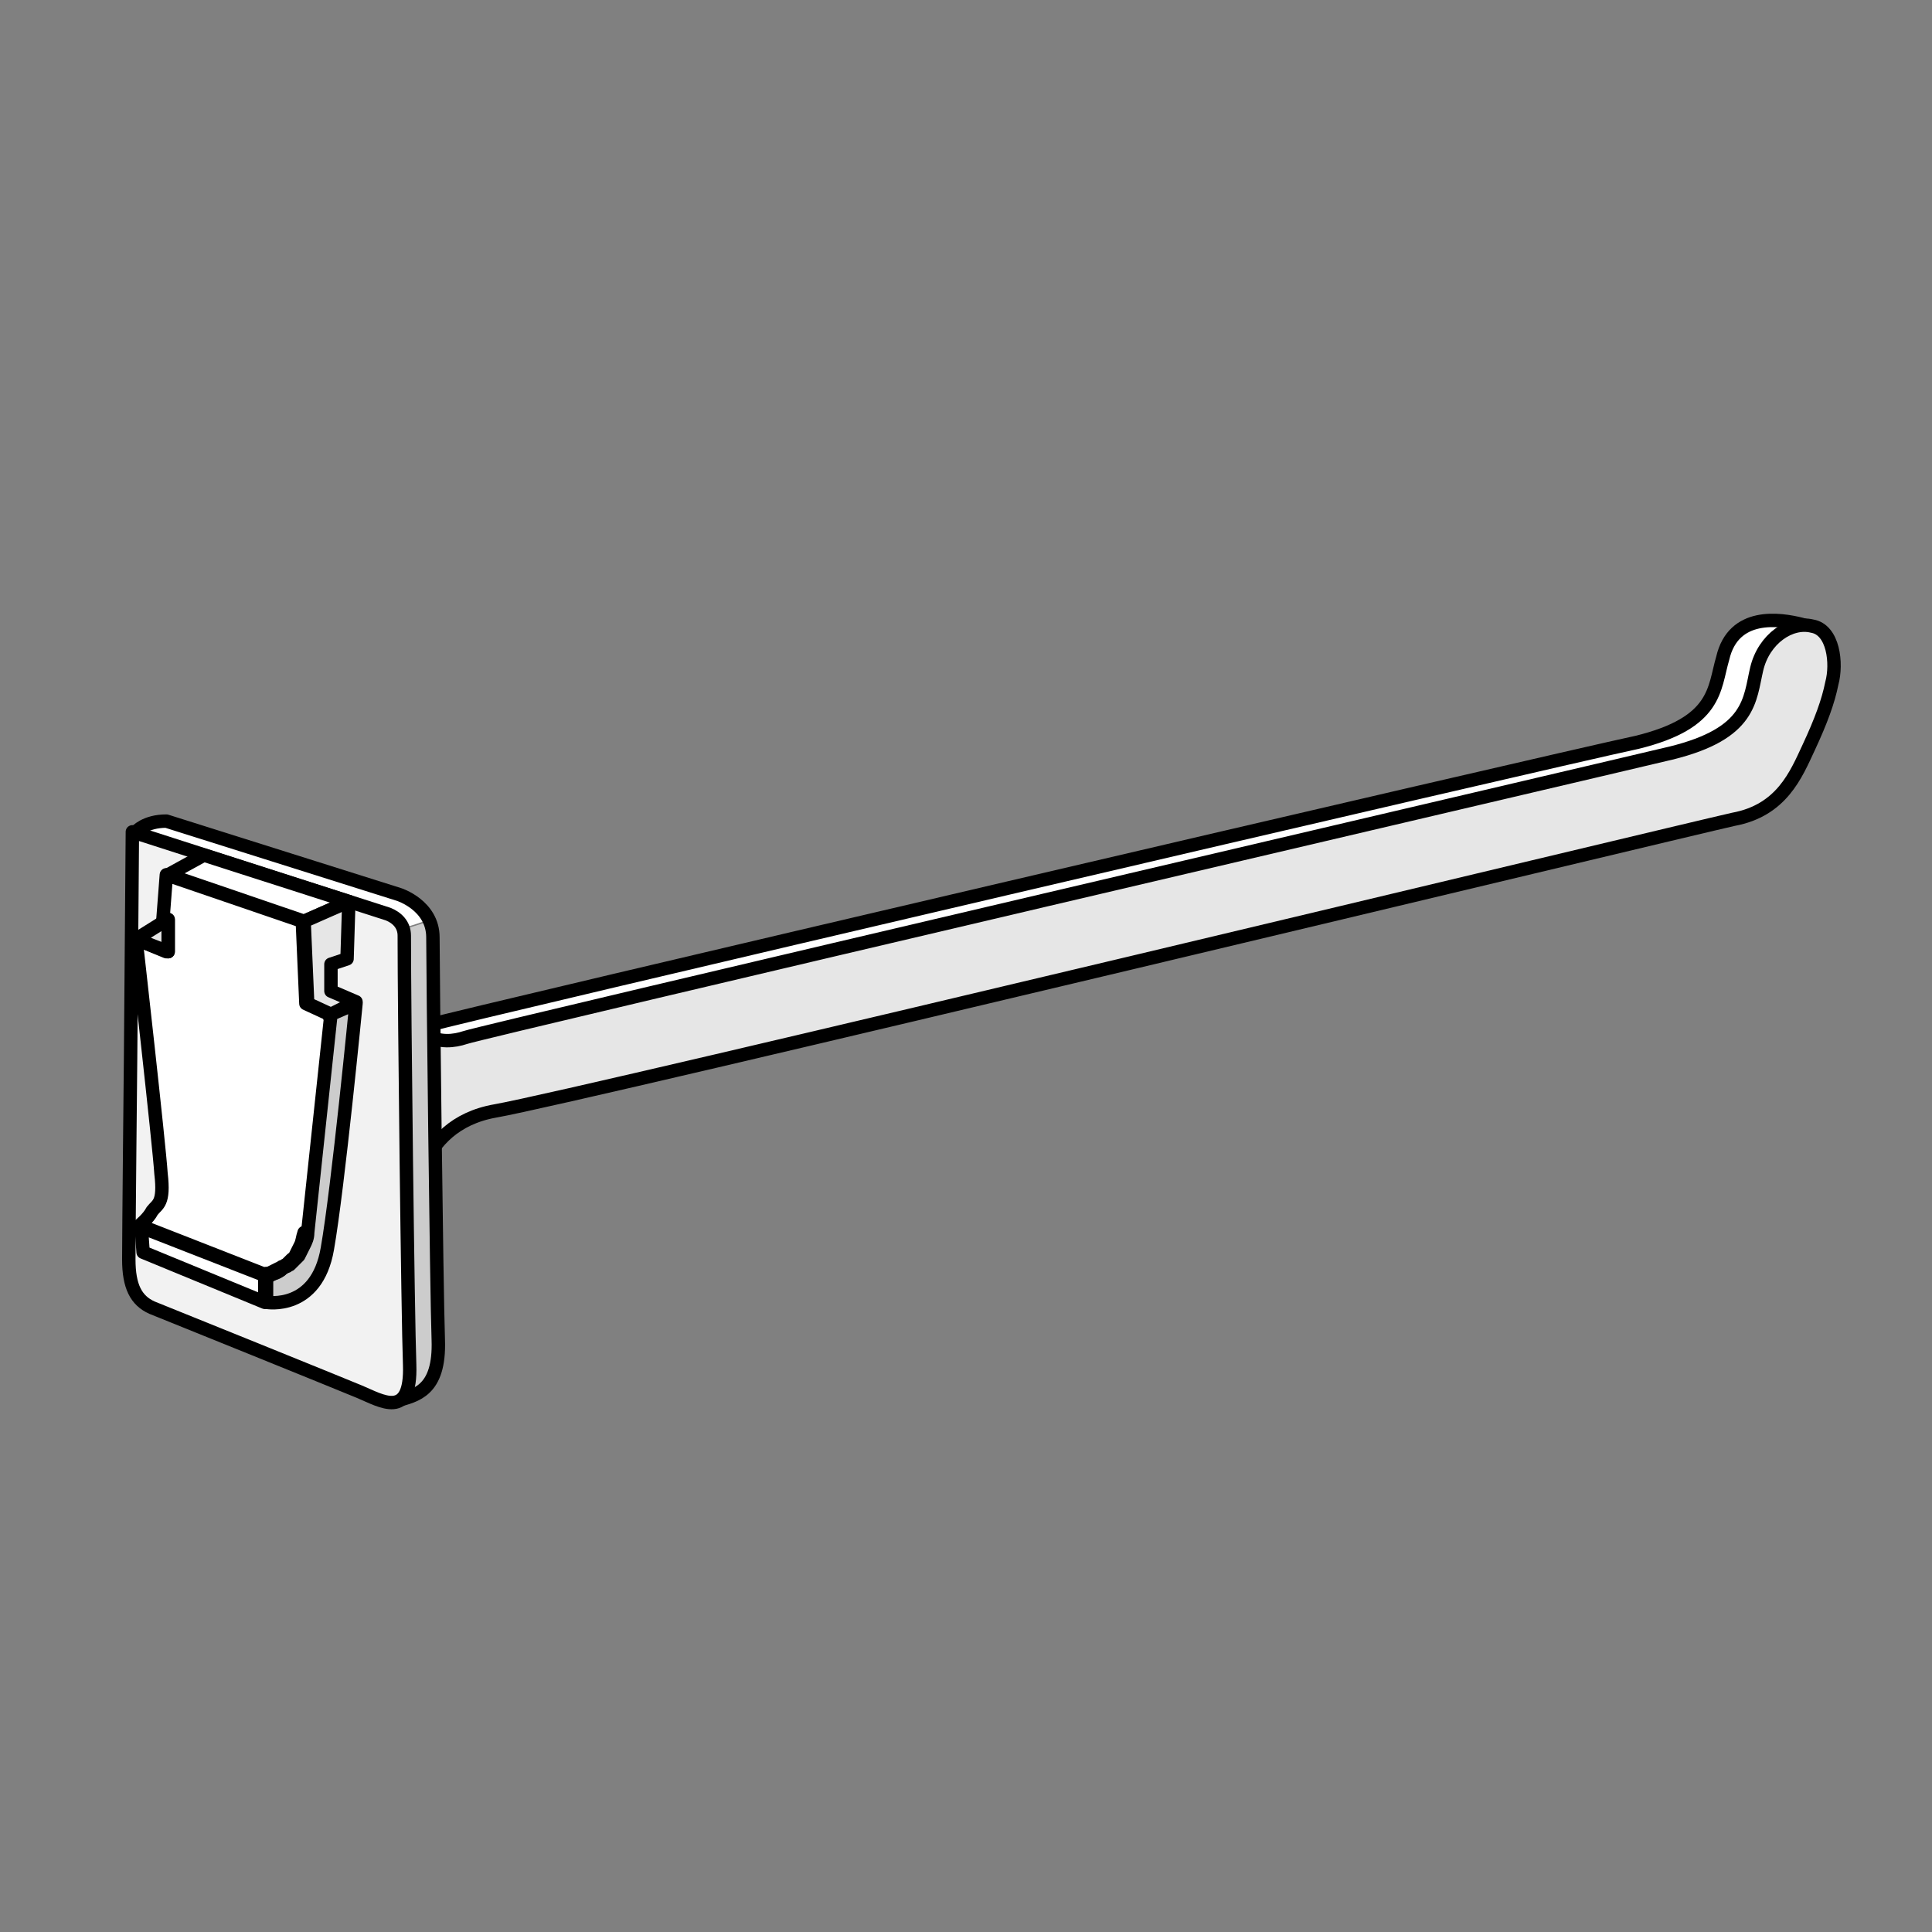 <?xml version="1.0" encoding="utf-8"?>
<!-- Generator: Adobe Illustrator 21.1.0, SVG Export Plug-In . SVG Version: 6.00 Build 0)  -->
<svg version="1.1" id="Layer_1" xmlns="http://www.w3.org/2000/svg" xmlns:xlink="http://www.w3.org/1999/xlink" x="0px" y="0px"
	 width="108px" height="108px" viewBox="0 0 108 108" style="enable-background:new 0 0 108 108;" xml:space="preserve">
<rect x="0" y="0" width="108" height="108" fill="#808080" stroke="none"/>
<style type="text/css">
	.st0{fill:#FFFFFF;stroke:#000000;stroke-width:0.75;stroke-linecap:round;stroke-linejoin:round;stroke-miterlimit:10;}
	.st1{fill:#E6E6E6;stroke:#000000;stroke-width:0.75;stroke-linecap:round;stroke-linejoin:round;stroke-miterlimit:10;}
	.st2{fill:#FFFFFF;}
	.st3{fill:#CCCCCC;}
	.st4{fill:none;stroke:#000000;stroke-width:0.75;stroke-linecap:round;stroke-linejoin:round;stroke-miterlimit:10;}
	.st5{fill:#F2F2F2;stroke:#000000;stroke-width:0.75;stroke-linecap:round;stroke-linejoin:round;stroke-miterlimit:10;}
	.st6{fill:#CCCCCC;stroke:#000000;stroke-width:0.75;stroke-linecap:round;stroke-linejoin:round;stroke-miterlimit:10;}
</style>
<g>
	<g>
		<path class="st0" d="M21.1,67c0,0,0-4.7,4.6-5.5c4.6-0.8,66.5-15.7,69.2-16.3c2.7-0.5,3.5-2.6,4.2-4c0.7-1.5,1.1-2.6,1.3-3.6
			c0.3-1.1,1.5-2.4,0.3-2.7c-1.2-0.3-3.8-0.7-4.4,1.9c-0.5,1.7-0.3,3.6-4.8,4.7C86.8,42.5,25.2,56.9,24,57.3c-1.2,0.4-3-1.2-3.2-6
			C20,56,21.1,67,21.1,67z"/>
		<path class="st1" d="M23.1,67.6c0,0,0-4.7,4.6-5.5c4.6-0.8,66.5-15.7,69.2-16.3c2.7-0.5,3.5-2.5,4.2-4c0.7-1.5,1.1-2.6,1.3-3.6
			c0.3-1.1,0.1-3-1.1-3.2c-1.2-0.3-2.7,0.7-3.1,2.4c-0.4,1.7-0.3,3.6-4.8,4.7C88.8,43.2,27.2,57.6,26,58c-1.2,0.4-3.5,0.5-3.7-4.3
			C21.6,58.4,23.1,67.6,23.1,67.6z"/>
	</g>
	<g>
		<g>
			<path class="st2" d="M22.2,50l-13-4.1c-1.2,0-1.7,0.6-1.7,0.6s1.4,3.6,3.4,8.3c4.3-1.3,9.2-2,13.1-3.4C23.5,50.4,22.2,50,22.2,50
				z"/>
			<path class="st3" d="M24,51.5c-3.9,1.3-8.8,2.1-13.1,3.4c4,9.7,10.5,23.7,11.3,23.5c1-0.3,2.4-0.5,2.3-3.4
				c-0.1-2.9-0.3-20.8-0.3-22.5C24.2,52,24.1,51.7,24,51.5z"/>
			<path class="st4" d="M22.2,78.3c1-0.3,2.4-0.5,2.3-3.4c-0.1-2.9-0.3-20.8-0.3-22.5c0-1.8-1.9-2.4-1.9-2.4l-13-4.1
				c-1.2,0-1.7,0.6-1.7,0.6S21,78.6,22.2,78.3z"/>
			<path class="st5" d="M21.7,51.1c0.5,0.2,0.9,0.6,0.9,1.2c0,4.2,0.2,21.3,0.3,24c0.1,3.1-1.6,2-2.8,1.5S9.5,73.5,8.5,73.1
				c-0.9-0.4-1.3-1.2-1.3-2.7c0-1.5,0.1-11.3,0.1-11.3l0.1-12.6L21.7,51.1z"/>
		</g>
		<g>
			<polygon class="st0" points="19.5,50.4 17,51.5 9.4,48.9 11.4,47.8 			"/>
			<path class="st0" d="M17,68.9c-0.1,0.3-0.1,0.5-0.2,0.7c-0.1,0.2-0.2,0.4-0.3,0.6c0,0.1-0.1,0.1-0.2,0.2
				c-0.1,0.1-0.2,0.2-0.3,0.3c-0.1,0-0.1,0.1-0.2,0.1c-0.1,0-0.1,0.1-0.2,0.1c-0.2,0.1-0.4,0.2-0.6,0.3c-0.1,0-0.1,0-0.2,0
				c-0.1,0-0.1,0-0.1,0l-6.9-2.7c0,0,0.5-0.4,0.7-0.8c0.3-0.4,0.7-0.4,0.5-2.1C8.9,64,7.6,52.5,7.6,52.5l0,0l1.7,0.7l0-1.8l-0.2,0.1
				l0.2-2.6l7.6,2.6l0.2,4.6l1.3,0.6c0,0,0,0,0,0.1"/>
			<polygon class="st0" points="9.4,53.2 7.6,52.5 9.1,52.9 9.2,51.5 9.2,51.5 9.4,51.4 			"/>
			<polygon class="st0" points="14.8,72.8 8,70 7.9,68.6 8.4,68.8 14.8,71.3 			"/>
			<path class="st0" d="M15.7,71c-0.2,0.1-0.4,0.2-0.6,0.3C15.2,71.2,15.4,71.1,15.7,71z"/>
			<path class="st6" d="M18.5,56.7l1.4-0.6c0,0-1,10.3-1.6,13.7c-0.6,3.5-3.4,3-3.4,3l0-1.6c0,0,0,0,0.1,0c0.1,0,0.1,0,0.2,0
				c0.2,0,0.4-0.1,0.6-0.3c0.1,0,0.1-0.1,0.2-0.1c0.1,0,0.1-0.1,0.2-0.1c0.1-0.1,0.2-0.2,0.3-0.3c0.1-0.1,0.1-0.1,0.2-0.2
				c0.1-0.2,0.2-0.4,0.3-0.6c0.1-0.2,0.2-0.4,0.2-0.7L18.5,56.7z"/>
			<path class="st0" d="M15.7,71c-0.2,0.1-0.4,0.2-0.6,0.3C15.2,71.2,15.4,71.1,15.7,71z"/>
			<polygon class="st1" points="9.4,51.4 9.4,53.2 7.6,52.5 9.2,51.5 9.2,51.5 			"/>
			<polygon class="st1" points="19.9,56 18.5,56.7 17.2,56.1 17,51.5 19.5,50.4 19.4,53.6 18.5,53.9 18.5,55.4 			"/>
		</g>
	</g>
</g>
</svg>
